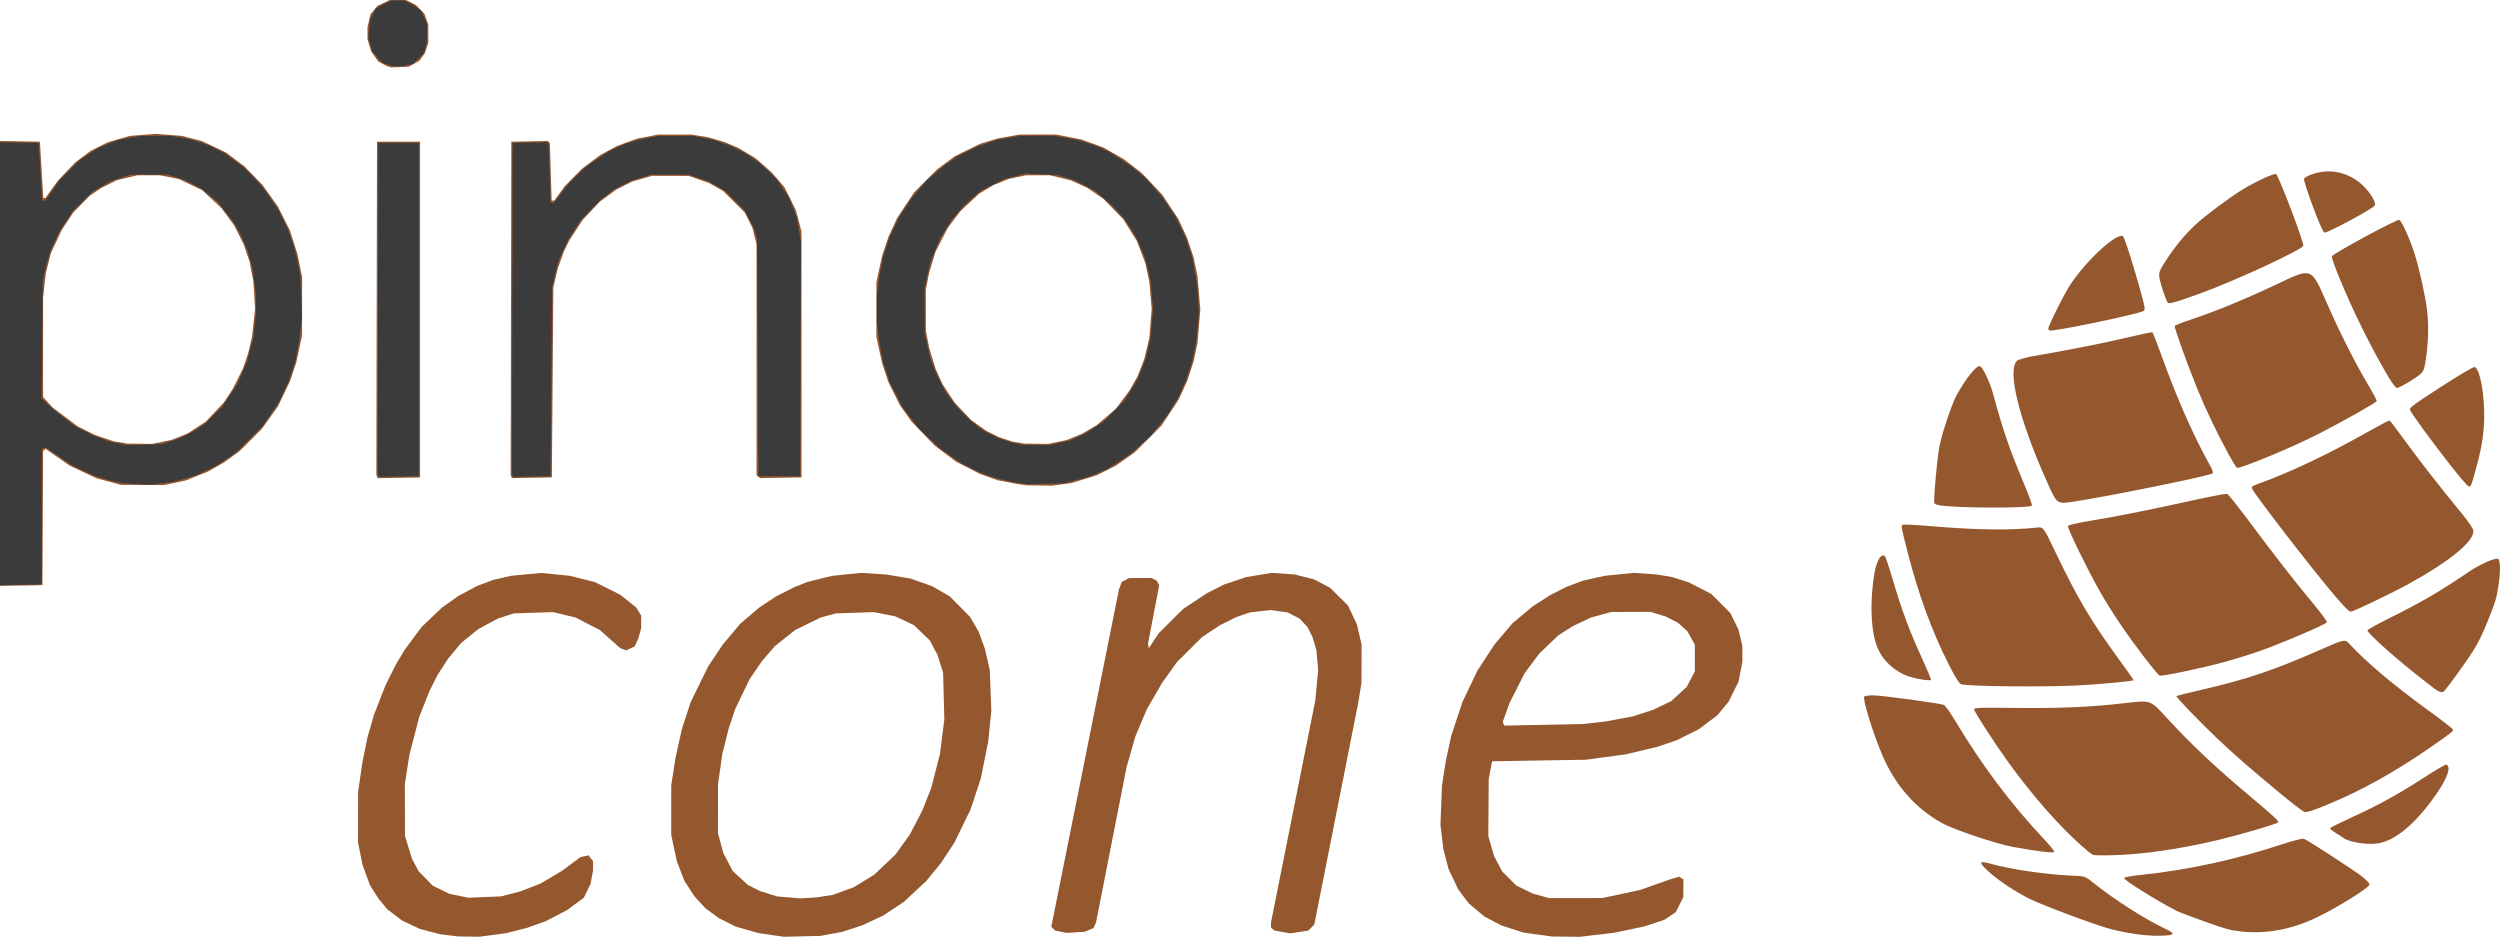 <?xml version="1.0" encoding="UTF-8" standalone="no"?>
<!-- Created with Inkscape (http://www.inkscape.org/) -->

<svg
   xmlns:dc="http://purl.org/dc/elements/1.1/"
   xmlns:cc="http://creativecommons.org/ns#"
   xmlns:rdf="http://www.w3.org/1999/02/22-rdf-syntax-ns#"
   xmlns:svg="http://www.w3.org/2000/svg"
   xmlns="http://www.w3.org/2000/svg"
   xmlns:sodipodi="http://sodipodi.sourceforge.net/DTD/sodipodi-0.dtd"
   xmlns:inkscape="http://www.inkscape.org/namespaces/inkscape"
   width="521.995mm"
   height="195.605mm"
   viewBox="0 0 521.995 195.605"
   version="1.1"
   id="svg8"
   sodipodi:docname="cone.svg"
   inkscape:version="0.92.4 (5da689c313, 2019-01-14)">
  <defs
     id="defs2" />
  <sodipodi:namedview
     id="base"
     pagecolor="#ffffff"
     bordercolor="#666666"
     borderopacity="1.0"
     inkscape:pageopacity="0.0"
     inkscape:pageshadow="2"
     inkscape:zoom="0.35"
     inkscape:cx="995.42972"
     inkscape:cy="684.29728"
     inkscape:document-units="mm"
     inkscape:current-layer="layer1"
     showgrid="false"
     inkscape:window-width="1920"
     inkscape:window-height="1013"
     inkscape:window-x="-9"
     inkscape:window-y="29"
     inkscape:window-maximized="1"
     fit-margin-top="0"
     fit-margin-left="0"
     fit-margin-right="0"
     fit-margin-bottom="0" />
  <g
     inkscape:label="Layer 1"
     inkscape:groupmode="layer"
     id="layer1"
     transform="translate(770.83,-209.609)">
    <g
       id="g838"
       transform="rotate(20.401,-950.478,245.507)">
      <path
         style="fill:#95582e;stroke-width:0.265"
         d="m -332.052,177.417 c -4.063,-0.46 -8.441,-1.577 -11.029,-2.814 -1.589,-0.759 -1.369,-1.031 0.995,-1.228 4.371,-0.365 11.786,-1.963 16.847,-3.632 2.447,-0.807 2.447,-0.807 4.895,0 5.061,1.669 12.476,3.268 16.847,3.632 2.364,0.197 2.584,0.468 0.995,1.228 -2.722,1.301 -6.882,2.337 -11.349,2.826 -2.979,0.326 -15.287,0.318 -18.201,-0.012 z m -22.622,-8.449 c -6.288,-0.974 -11.833,-3.956 -16.567,-8.912 -3.42,-3.579 -8.057,-9.619 -7.833,-10.202 0.07,-0.184 0.886,-0.601 1.813,-0.927 1.732,-0.61 13.438,-3.233 14.385,-3.223 0.291,0.003 1.958,1.149 3.704,2.547 8.095,6.48 16.644,11.97 25.335,16.272 1.856,0.919 3.335,1.791 3.287,1.939 -0.102,0.311 -3.937,1.217 -8.514,2.013 -3.596,0.625 -12.87,0.918 -15.61,0.494 z m 52.388,0.105 c -4.282,-0.464 -12.602,-2.168 -12.747,-2.611 -0.049,-0.148 1.431,-1.02 3.287,-1.939 8.692,-4.302 17.24,-9.792 25.335,-16.272 1.746,-1.398 3.413,-2.544 3.704,-2.547 0.947,-0.009 12.653,2.614 14.385,3.223 0.927,0.326 1.743,0.743 1.813,0.927 0.224,0.583 -4.413,6.623 -7.833,10.202 -3.977,4.162 -8.636,6.993 -13.657,8.298 -2.35,0.611 -3.237,0.696 -7.938,0.76 -2.91,0.04 -5.768,0.021 -6.35,-0.042 z m -22.886,-5.623 c -6.014,-2.248 -13.841,-6.453 -21.167,-11.369 -4.048,-2.717 -10.319,-7.408 -10.319,-7.719 0,-0.343 1.255,-0.873 6.482,-2.733 10.009,-3.562 16.034,-6.092 22.953,-9.637 4.432,-2.27 4.432,-2.27 8.864,0 6.919,3.545 12.944,6.074 22.953,9.637 5.227,1.86 6.482,2.39 6.482,2.733 0,0.311 -6.271,5.002 -10.319,7.719 -5.565,3.735 -11.361,7.04 -16.404,9.353 -2.984,1.368 -6.691,2.792 -7.218,2.771 -0.178,-0.007 -1.216,-0.347 -2.307,-0.755 z m -49.742,-21.128 c -4.175,-1.13 -6.496,-3.621 -8.896,-9.547 -1.253,-3.094 -2.481,-7.942 -2.481,-9.798 0,-1.462 0.301,-2.152 0.937,-2.152 0.166,0 1.641,1.795 3.276,3.989 3.916,5.253 7.025,8.868 11.316,13.155 1.936,1.935 3.521,3.622 3.521,3.748 0,0.302 -2.365,0.823 -4.366,0.96 -1.009,0.069 -2.214,-0.06 -3.307,-0.356 z m 99.88,0.328 c -0.146,-0.052 -0.949,-0.23 -1.786,-0.395 -0.837,-0.165 -1.521,-0.405 -1.521,-0.534 0,-0.128 1.584,-1.817 3.521,-3.752 4.29,-4.287 7.399,-7.902 11.316,-13.155 1.636,-2.194 3.11,-3.989 3.276,-3.989 1.175,0 1.236,2.516 0.161,6.663 -1.855,7.159 -4.63,12.007 -7.886,13.779 -1.992,1.084 -5.823,1.832 -7.081,1.382 z m -89.876,-5.25 c -5.693,-5.253 -11.082,-11.561 -16.196,-18.955 -3.245,-4.692 -3.245,-4.691 -2.91,-5.027 0.153,-0.153 3.007,-1.039 6.343,-1.97 8.499,-2.371 15.399,-4.85 20.031,-7.197 1.265,-0.641 1.265,-0.641 5.499,3.462 7.417,7.188 11.921,10.847 19.628,15.947 2.729,1.805 4.961,3.334 4.961,3.397 0,0.228 -6.839,3.522 -10.848,5.223 -6.949,2.95 -21.36,8.125 -22.624,8.125 -0.432,0 -1.64,-0.935 -3.884,-3.006 z m 74.001,1.041 c -7.478,-2.607 -11.389,-4.087 -16.272,-6.16 -4.008,-1.701 -10.848,-4.995 -10.848,-5.223 0,-0.063 2.232,-1.592 4.961,-3.397 7.707,-5.099 12.211,-8.758 19.628,-15.947 4.234,-4.103 4.234,-4.103 5.499,-3.462 4.633,2.347 11.532,4.826 20.031,7.197 3.336,0.931 6.191,1.817 6.343,1.97 0.335,0.335 0.336,0.335 -2.91,5.027 -5.114,7.394 -10.504,13.701 -16.196,18.955 -2.512,2.319 -3.42,3.002 -3.969,2.992 -0.392,-0.008 -3.212,-0.886 -6.268,-1.951 z m -36.231,-16.655 c -5.103,-3.202 -9.573,-6.397 -13.379,-9.561 -3.85,-3.201 -11.113,-10.111 -11.113,-10.574 0,-0.193 1.76,-1.356 3.912,-2.586 5.04,-2.88 10.842,-6.457 18.426,-11.36 3.336,-2.157 6.262,-3.921 6.501,-3.921 0.239,0 3.165,1.765 6.501,3.921 7.585,4.903 13.387,8.48 18.426,11.36 2.151,1.23 3.912,2.393 3.912,2.586 0,0.463 -7.262,7.373 -11.113,10.574 -1.673,1.391 -4.479,3.554 -6.235,4.805 -3.994,2.847 -10.964,7.235 -11.492,7.235 -0.218,0 -2.175,-1.116 -4.348,-2.48 z m -52.499,-15.28 c -0.521,-1.372 -2.185,-7.459 -2.714,-9.923 -0.395,-1.841 -0.598,-3.939 -0.687,-7.109 -0.11,-3.901 -0.051,-4.865 0.444,-7.265 0.628,-3.046 1.433,-5.184 2.038,-5.416 0.511,-0.196 3.103,2.27 4.623,4.399 4.625,6.475 7.192,9.6 12.765,15.537 1.697,1.808 3.044,3.415 2.993,3.572 -0.233,0.72 -15.092,6.172 -18.157,6.662 -0.956,0.153 -1.092,0.105 -1.305,-0.458 z m 111.748,0.372 c -0.291,-0.071 -2.851,-0.891 -5.689,-1.823 -5.519,-1.812 -11.676,-4.287 -11.827,-4.754 -0.051,-0.157 1.296,-1.764 2.993,-3.572 5.573,-5.937 8.14,-9.062 12.765,-15.537 1.521,-2.129 4.112,-4.595 4.623,-4.399 0.606,0.232 1.41,2.37 2.038,5.416 0.495,2.399 0.554,3.363 0.444,7.265 -0.089,3.171 -0.292,5.268 -0.687,7.109 -0.523,2.436 -2.191,8.546 -2.701,9.89 -0.225,0.592 -0.747,0.7 -1.959,0.405 z m -91.121,-12.404 c -9.896,-10.064 -15.836,-18.753 -14.629,-21.402 0.177,-0.388 1.529,-1.355 3.541,-2.532 6.881,-4.027 11.882,-7.105 16.198,-9.972 2.465,-1.637 4.571,-2.977 4.681,-2.977 0.11,0 1.735,1.816 3.612,4.035 6.138,7.257 12.009,13.285 17.365,17.828 0.709,0.601 1.214,1.215 1.122,1.363 -0.466,0.754 -20.198,13.005 -25.664,15.935 -2.61,1.399 -2.61,1.399 -6.226,-2.278 z m 64.633,1.386 c -6.057,-3.373 -22.721,-13.747 -23.912,-14.886 -0.346,-0.332 -0.234,-0.513 0.923,-1.495 5.389,-4.572 11.244,-10.581 17.394,-17.853 1.877,-2.219 3.502,-4.035 3.612,-4.035 0.11,0 2.216,1.339 4.681,2.977 4.316,2.867 9.316,5.945 16.198,9.972 2.012,1.177 3.364,2.145 3.541,2.532 0.919,2.017 -2.338,7.631 -8.749,15.078 -2.612,3.034 -8.674,9.327 -9.317,9.671 -0.317,0.17 -1.485,-0.355 -4.371,-1.961 z m -30.729,-19.669 c -4.142,-3.585 -8.1,-7.406 -11.296,-10.908 -4.004,-4.387 -8.877,-10.172 -8.877,-10.539 0,-0.148 1.161,-1.203 2.58,-2.343 4.519,-3.631 9.402,-8.156 14.73,-13.648 5.18,-5.339 5.18,-5.339 10.359,0 5.328,5.493 10.212,10.017 14.73,13.648 1.419,1.14 2.58,2.194 2.58,2.343 0,0.367 -4.873,6.152 -8.877,10.539 -4.196,4.597 -12.874,12.681 -13.612,12.681 -0.147,0 -1.189,-0.798 -2.316,-1.773 z m -44.777,-12.051 c 0.006,-1.54 0.581,-6.911 0.954,-8.908 1.087,-5.821 5.219,-14.34 6.936,-14.299 0.263,0.006 2.355,2.575 5.17,6.351 4.163,5.583 4.685,6.392 4.367,6.775 -0.896,1.08 -16.172,10.675 -16.995,10.675 -0.275,0 -0.434,-0.219 -0.432,-0.595 z m 88.898,-2.082 c -5.371,-3.279 -11.663,-7.427 -12.142,-8.004 -0.312,-0.376 0.235,-1.222 4.371,-6.77 2.816,-3.776 4.907,-6.345 5.17,-6.351 1.141,-0.028 3.985,4.751 5.597,9.404 1.09,3.146 1.656,5.991 2.023,10.164 0.362,4.118 0.357,4.234 -0.191,4.228 -0.255,-0.003 -2.428,-1.205 -4.829,-2.671 z m -69.55,-13.848 c -1.881,-2.502 -1.881,-2.502 -1.351,-5.093 0.713,-3.49 1.896,-6.969 3.313,-9.746 1.335,-2.617 4.567,-7.629 6.561,-10.176 2.024,-2.585 4.963,-5.556 5.496,-5.556 0.527,0 10.552,11.445 10.552,12.046 0,0.939 -10.892,11.921 -16.672,16.809 -4.107,3.473 -5.098,4.218 -5.612,4.218 -0.223,0 -1.252,-1.126 -2.287,-2.502 z m 51.015,1.138 c -5.456,-4.361 -11.786,-10.304 -17.09,-16.044 -1.653,-1.789 -3.006,-3.417 -3.006,-3.619 0,-0.601 10.025,-12.046 10.552,-12.046 0.533,0 3.472,2.972 5.496,5.556 1.994,2.546 5.226,7.559 6.561,10.176 1.417,2.776 2.599,6.256 3.313,9.746 0.53,2.591 0.53,2.591 -1.351,5.093 -1.066,1.419 -2.073,2.502 -2.325,2.502 -0.244,0 -1.212,-0.614 -2.151,-1.364 z m -27.414,-28.021 c -2.014,-2.337 -3.697,-4.467 -3.742,-4.733 -0.092,-0.554 1.583,-2.021 3.285,-2.879 3.586,-1.806 8.105,-1.224 11.428,1.472 0.726,0.589 1.11,1.099 1.058,1.407 -0.129,0.774 -7.336,8.982 -7.886,8.982 -0.296,0 -1.904,-1.649 -4.144,-4.249 z"
         id="path840"
         inkscape:connector-curvature="0" />
    </g>
    <g
       id="g863"
       transform="translate(148.167,157.238)">
      <path
         style="fill:#95582e;stroke-width:0.265"
         d="m -825.201,247.674 -1.852,-0.234 -2.099,-0.541 -2.099,-0.541 -1.87,-0.872 -1.87,-0.872 -1.587,-1.209 -1.587,-1.209 -0.935,-1.146 -0.935,-1.146 -0.858,-1.356 -0.858,-1.356 -0.773,-2.117 -0.773,-2.117 -0.473,-2.347 -0.473,-2.347 0.008,-5.292 0.008,-5.292 0.466,-3.156 0.466,-3.156 0.517,-2.533 0.517,-2.533 0.689,-2.381 0.689,-2.381 1.192,-3.043 1.192,-3.043 1.054,-2.117 1.054,-2.117 0.943,-1.587 0.943,-1.587 1.778,-2.386 1.778,-2.386 2.078,-1.985 2.078,-1.985 1.72,-1.227 1.72,-1.227 1.984,-1.065 1.984,-1.065 1.723,-0.644 1.723,-0.644 1.864,-0.424 1.864,-0.424 3.116,-0.29 3.116,-0.29 2.955,0.292 2.955,0.292 2.646,0.658 2.646,0.658 2.646,1.321 2.646,1.321 1.669,1.337 1.669,1.337 0.513,0.841 0.513,0.841 -5.3e-4,1.323 -5.3e-4,1.323 -0.288,1.058 -0.288,1.058 -0.392,0.839 -0.392,0.839 -0.883,0.419 -0.883,0.419 -0.618,-0.238 -0.617,-0.238 -2.117,-1.882 -2.117,-1.882 -2.556,-1.321 -2.556,-1.321 -2.339,-0.558 -2.339,-0.558 -4.101,0.132 -4.101,0.132 -1.648,0.531 -1.648,0.531 -2.056,1.108 -2.056,1.108 -1.785,1.442 -1.785,1.442 -1.369,1.643 -1.369,1.643 -1.111,1.72 -1.111,1.72 -0.823,1.638 -0.823,1.638 -1.077,2.703 -1.077,2.703 -1.032,3.994 -1.032,3.994 -0.474,3.043 -0.474,3.043 0.015,5.424 0.015,5.424 0.729,2.375 0.729,2.375 0.711,1.318 0.711,1.318 1.455,1.486 1.455,1.486 1.72,0.841 1.72,0.841 1.984,0.422 1.984,0.422 3.44,-0.144 3.44,-0.144 1.993,-0.519 1.993,-0.519 2.129,-0.821 2.129,-0.821 2.228,-1.331 2.228,-1.331 1.929,-1.427 1.929,-1.427 0.833,-0.183 0.833,-0.183 0.478,0.591 0.478,0.591 v 0.993 0.993 l -0.268,1.425 -0.268,1.425 -0.689,1.413 -0.689,1.413 -1.755,1.298 -1.755,1.298 -2.249,1.162 -2.249,1.162 -1.919,0.685 -1.919,0.685 -2.176,0.556 -2.176,0.556 -2.784,0.371 -2.784,0.371 -2.249,-0.028 -2.249,-0.028 -1.852,-0.234 z m 67.227,-0.095 -2.623,-0.373 -2.404,-0.686 -2.404,-0.686 -1.776,-0.898 -1.776,-0.898 -1.399,-1.036 -1.399,-1.036 -1.131,-1.23 -1.131,-1.23 -1.043,-1.614 -1.043,-1.614 -0.788,-2.043 -0.788,-2.043 -0.586,-2.758 -0.585,-2.758 0.002,-5.159 0.002,-5.159 0.451,-2.91 0.451,-2.91 0.661,-2.976 0.661,-2.976 0.934,-2.844 0.934,-2.844 1.817,-3.704 1.817,-3.704 1.5,-2.249 1.5,-2.249 1.844,-2.195 1.844,-2.195 2.015,-1.719 2.015,-1.719 1.74,-1.146 1.74,-1.146 1.915,-0.964 1.915,-0.964 1.364,-0.538 1.364,-0.538 2.533,-0.629 2.533,-0.629 3.043,-0.313 3.043,-0.313 2.646,0.171 2.646,0.171 2.511,0.419 2.511,0.419 2.252,0.793 2.252,0.793 1.852,1.072 1.852,1.072 2.117,2.14 2.117,2.14 0.894,1.524 0.894,1.524 0.651,1.784 0.651,1.784 0.516,2.249 0.516,2.249 0.16,4.234 0.16,4.234 -0.317,3.175 -0.317,3.175 -0.778,3.908 -0.778,3.908 -1.075,3.236 -1.075,3.236 -1.675,3.44 -1.676,3.44 -1.388,2.117 -1.388,2.117 -1.539,1.884 -1.539,1.884 -2.326,2.177 -2.326,2.177 -2.146,1.429 -2.146,1.429 -2.22,1.04 -2.22,1.04 -2.114,0.69 -2.114,0.69 -2.252,0.417 -2.252,0.417 -3.836,0.09 -3.836,0.09 -2.623,-0.373 z m 11.171,-8.096 1.668,-0.26 2.199,-0.796 2.199,-0.796 2.142,-1.318 2.142,-1.318 2.192,-2.075 2.192,-2.075 1.524,-2.118 1.524,-2.118 1.292,-2.48 1.292,-2.48 0.951,-2.408 0.951,-2.408 0.904,-3.545 0.904,-3.545 0.452,-3.572 0.452,-3.572 -0.127,-4.895 -0.127,-4.895 -0.591,-1.852 -0.591,-1.852 -0.798,-1.508 -0.798,-1.508 -1.672,-1.605 -1.672,-1.605 -1.937,-0.909 -1.937,-0.909 -2.219,-0.441 -2.219,-0.441 -3.999,0.138 -3.999,0.138 -1.587,0.435 -1.587,0.435 -2.646,1.302 -2.646,1.302 -2.117,1.679 -2.117,1.679 -1.351,1.571 -1.351,1.571 -1.269,1.852 -1.269,1.852 -1.533,3.175 -1.533,3.175 -0.666,2.004 -0.666,2.004 -0.658,2.626 -0.658,2.626 -0.456,3.175 -0.456,3.175 0.003,5.159 0.003,5.159 0.565,2.064 0.565,2.064 0.968,1.842 0.968,1.842 1.576,1.459 1.576,1.459 1.234,0.624 1.234,0.624 1.852,0.581 1.852,0.581 2.381,0.197 2.381,0.197 1.72,-0.101 1.72,-0.101 1.668,-0.26 z m 151.129,8.326 -0.661,-0.093 -2.249,-0.301 -2.249,-0.301 -2.348,-0.763 -2.348,-0.763 -1.775,-0.933 -1.775,-0.933 -1.637,-1.379 -1.637,-1.379 -1.09,-1.455 -1.09,-1.455 -1.01,-2.117 -1.01,-2.117 -0.545,-2.117 -0.545,-2.117 -0.297,-2.514 -0.297,-2.514 0.161,-4.101 0.161,-4.101 0.409,-2.599 0.409,-2.599 0.55,-2.56 0.55,-2.56 1.187,-3.572 1.187,-3.572 1.554,-3.25 1.554,-3.25 1.766,-2.703 1.767,-2.703 1.88,-2.221 1.88,-2.221 2.122,-1.781 2.122,-1.781 1.852,-1.19 1.852,-1.19 1.716,-0.863 1.716,-0.863 1.668,-0.628 1.668,-0.628 2.305,-0.514 2.305,-0.514 3.042,-0.306 3.042,-0.306 2.381,0.172 2.381,0.172 1.587,0.264 1.587,0.264 1.72,0.55 1.72,0.55 2.371,1.213 2.371,1.213 1.995,1.997 1.995,1.997 0.851,1.732 0.851,1.732 0.402,1.706 0.402,1.706 0.004,1.63 0.004,1.63 -0.392,2.074 -0.392,2.074 -1.051,2.117 -1.051,2.117 -1.17,1.413 -1.17,1.413 -1.927,1.45 -1.927,1.45 -2.273,1.137 -2.273,1.137 -2.044,0.702 -2.044,0.702 -3.294,0.787 -3.294,0.787 -4.187,0.566 -4.187,0.566 -9.79,0.162 -9.79,0.162 -0.354,1.852 -0.354,1.852 -0.043,5.953 -0.043,5.953 0.61,2.107 0.61,2.107 0.845,1.593 0.845,1.593 1.457,1.459 1.457,1.459 1.718,0.839 1.718,0.839 1.72,0.478 1.72,0.478 5.556,-0.006 5.556,-0.006 3.906,-0.832 3.906,-0.832 3.106,-1.094 3.106,-1.094 1.003,-0.302 1.003,-0.302 0.452,0.29 0.452,0.29 -0.015,1.848 -0.015,1.848 -0.779,1.558 -0.779,1.558 -1.212,0.81 -1.212,0.81 -2.095,0.69 -2.095,0.69 -3.175,0.666 -3.175,0.666 -3.572,0.414 -3.572,0.414 -2.91,-0.036 -2.91,-0.036 -0.661,-0.093 z m 9.657,-44.543 2.381,-0.274 2.822,-0.531 2.822,-0.531 2.073,-0.674 2.073,-0.674 1.909,-0.915 1.909,-0.915 1.616,-1.496 1.616,-1.496 0.84,-1.607 0.84,-1.607 v -2.778 -2.778 l -0.777,-1.403 -0.777,-1.403 -0.999,-0.903 -0.999,-0.903 -1.278,-0.647 -1.278,-0.647 -1.576,-0.48 -1.576,-0.48 -4.101,0.016 -4.101,0.016 -2.117,0.577 -2.117,0.577 -1.888,0.895 -1.888,0.895 -1.551,0.991 -1.551,0.991 -1.956,1.88 -1.956,1.88 -1.52,2.033 -1.52,2.033 -1.587,3.126 -1.587,3.126 -0.702,1.964 -0.702,1.964 0.151,0.393 0.151,0.392 8.261,-0.166 8.261,-0.166 2.381,-0.274 z m -111.507,43.643 -1.176,-0.247 -0.394,-0.394 -0.394,-0.394 7.075,-35.263 7.075,-35.263 0.288,-0.74 0.288,-0.74 0.769,-0.398 0.769,-0.398 2.341,-0.011 2.341,-0.011 0.551,0.295 0.551,0.295 0.245,0.458 0.245,0.458 -1.168,6.084 -1.168,6.084 0.069,0.51 0.069,0.51 1.036,-1.568 1.036,-1.568 2.536,-2.527 2.536,-2.527 2.497,-1.662 2.497,-1.662 1.812,-0.913 1.812,-0.913 2.316,-0.776 2.316,-0.776 2.635,-0.432 2.635,-0.432 2.418,0.162 2.418,0.162 2.031,0.519 2.031,0.519 1.637,0.858 1.637,0.858 1.879,1.86 1.879,1.86 0.942,1.984 0.942,1.984 0.486,2.117 0.486,2.117 -0.013,3.969 -0.013,3.969 -0.342,2.117 -0.342,2.117 -4.584,23.124 -4.584,23.124 -0.637,0.637 -0.637,0.637 -1.886,0.28 -1.886,0.28 -1.628,-0.287 -1.628,-0.287 -0.368,-0.305 -0.368,-0.305 v -0.558 -0.558 l 4.624,-23.156 4.624,-23.156 0.296,-3.175 0.295,-3.175 -0.177,-2.069 -0.177,-2.069 -0.406,-1.37 -0.406,-1.37 -0.529,-1.058 -0.528,-1.058 -0.831,-0.884 -0.831,-0.884 -1.248,-0.638 -1.248,-0.638 -1.761,-0.249 -1.761,-0.249 -2.168,0.246 -2.168,0.246 -1.44,0.495 -1.44,0.495 -1.719,0.863 -1.719,0.863 -1.844,1.224 -1.844,1.224 -2.654,2.648 -2.654,2.648 -1.532,2.158 -1.532,2.158 -1.58,2.734 -1.58,2.734 -1.179,2.792 -1.179,2.792 -0.925,3.213 -0.925,3.213 -3.19,16.22 -3.19,16.22 -0.26,0.609 -0.26,0.609 -0.925,0.386 -0.925,0.386 -1.919,0.117 -1.919,0.117 -1.176,-0.247 z M -918.996,128.251 V 81.804 l 4.167,0.073 4.167,0.073 0.206,3.44 0.206,3.44 0.149,2.447 0.149,2.447 h 0.217 0.217 l 1.265,-1.773 1.265,-1.773 1.844,-1.941 1.844,-1.941 1.61,-1.211 1.61,-1.211 1.776,-0.894 1.776,-0.894 2.325,-0.674 2.325,-0.674 2.712,-0.212 2.712,-0.212 2.712,0.214 2.712,0.214 2.078,0.534 2.078,0.534 2.541,1.204 2.541,1.204 1.896,1.427 1.896,1.427 1.899,1.948 1.899,1.948 1.603,2.238 1.603,2.238 1.262,2.514 1.262,2.514 0.801,2.514 0.801,2.514 0.479,2.381 0.479,2.381 -0.006,6.085 -0.006,6.085 -0.597,2.778 -0.597,2.778 -0.66,1.984 -0.66,1.984 -1.27,2.646 -1.27,2.646 -1.69,2.359 -1.69,2.359 -2.273,2.272 -2.273,2.272 -1.632,1.191 -1.632,1.191 -1.715,0.978 -1.715,0.978 -2.317,0.923 -2.317,0.923 -2.249,0.481 -2.249,0.481 -4.498,-0.025 -4.498,-0.025 -2.537,-0.676 -2.537,-0.676 -2.827,-1.333 -2.827,-1.333 -2.531,-1.765 -2.531,-1.765 -0.239,0.239 -0.239,0.239 -0.069,14.012 -0.069,14.012 -4.432,0.072 -4.432,0.072 z m 33.795,16.384 2.023,-0.418 1.694,-0.678 1.694,-0.678 1.895,-1.243 1.895,-1.243 1.852,-1.961 1.852,-1.961 0.959,-1.455 0.959,-1.455 1.054,-2.117 1.054,-2.117 0.55,-1.606 0.55,-1.606 0.396,-1.708 0.396,-1.708 0.315,-2.903 0.315,-2.903 -0.17,-2.838 -0.17,-2.838 -0.396,-2.086 -0.396,-2.086 -0.621,-1.823 -0.621,-1.823 -0.995,-1.984 -0.995,-1.984 -1.31,-1.777 -1.31,-1.777 -2.009,-1.876 -2.009,-1.876 -2.405,-1.16 -2.405,-1.16 -2.039,-0.413 -2.039,-0.413 -2.326,0.002 -2.326,0.002 -2.182,0.523 -2.182,0.523 -1.654,0.833 -1.654,0.833 -1.182,0.811 -1.182,0.811 -1.675,1.716 -1.675,1.716 -1.187,1.785 -1.187,1.785 -1.164,2.466 -1.164,2.466 -0.531,2.117 -0.531,2.117 -0.281,2.569 -0.281,2.569 v 10.328 10.328 l 0.974,1.078 0.974,1.078 2.619,1.973 2.619,1.973 1.823,0.918 1.823,0.918 1.97,0.661 1.97,0.661 1.412,0.235 1.412,0.235 2.591,0.031 2.591,0.031 z m 179.856,8.969 -0.794,-0.101 -2.249,-0.424 -2.249,-0.424 -1.852,-0.655 -1.852,-0.655 -2.514,-1.288 -2.514,-1.288 -2.249,-1.695 -2.249,-1.695 -2.39,-2.478 -2.39,-2.478 -1.222,-1.72 -1.222,-1.72 -1.205,-2.406 -1.205,-2.406 -0.656,-1.96 -0.656,-1.96 -0.6,-2.778 -0.6,-2.778 v -5.689 -5.689 l 0.6,-2.778 0.6,-2.778 0.659,-1.967 0.659,-1.967 0.917,-1.985 0.917,-1.985 1.769,-2.663 1.769,-2.663 2.393,-2.398 2.393,-2.398 1.852,-1.376 1.852,-1.376 2.646,-1.297 2.646,-1.297 1.84,-0.559 1.84,-0.559 2.261,-0.402 2.261,-0.402 3.836,-0.003 3.836,-0.003 2.646,0.521 2.646,0.521 2.272,0.826 2.272,0.826 2.084,1.187 2.084,1.187 1.92,1.471 1.92,1.471 2.116,2.236 2.116,2.236 1.723,2.588 1.723,2.588 0.917,1.985 0.917,1.985 0.656,1.967 0.656,1.967 0.417,1.984 0.417,1.984 0.297,3.506 0.297,3.506 -0.297,3.506 -0.297,3.506 -0.408,1.918 -0.408,1.918 -0.661,2.024 -0.661,2.024 -0.921,1.994 -0.921,1.994 -1.763,2.663 -1.763,2.663 -2.795,2.798 -2.795,2.798 -1.984,1.394 -1.984,1.394 -1.995,1.009 -1.995,1.009 -2.635,0.807 -2.635,0.807 -2.07,0.277 -2.07,0.277 -2.561,-0.04 -2.561,-0.04 -0.794,-0.101 z m 7.116,-8.95 1.934,-0.399 1.592,-0.647 1.592,-0.647 1.556,-0.914 1.556,-0.914 2.001,-1.71 2.001,-1.71 1.457,-1.952 1.457,-1.952 0.808,-1.455 0.808,-1.455 0.694,-1.765 0.694,-1.765 0.528,-2.224 0.528,-2.224 0.247,-3.03 0.247,-3.03 -0.244,-2.81 -0.244,-2.81 -0.397,-1.888 -0.397,-1.888 -0.883,-2.35 -0.883,-2.35 -1.434,-2.303 -1.434,-2.303 -2.117,-2.167 -2.117,-2.167 -1.683,-1.137 -1.683,-1.137 -1.696,-0.769 -1.696,-0.769 -2.176,-0.522 -2.176,-0.522 -2.514,0.003 -2.514,0.003 -1.769,0.375 -1.769,0.375 -1.612,0.651 -1.612,0.651 -1.482,0.888 -1.482,0.888 -1.945,1.807 -1.945,1.807 -1.33,1.764 -1.33,1.764 -1.295,2.514 -1.295,2.514 -0.673,2.249 -0.673,2.249 -0.329,1.72 -0.329,1.72 0.006,4.233 0.006,4.233 0.323,1.72 0.323,1.72 0.675,2.249 0.675,2.249 0.757,1.671 0.757,1.671 1.257,1.891 1.257,1.891 1.722,1.825 1.722,1.825 1.594,1.13 1.594,1.13 1.323,0.656 1.323,0.656 1.393,0.456 1.393,0.456 1.253,0.211 1.253,0.211 2.459,0.031 2.459,0.031 1.934,-0.399 z m -142.061,7.219 -0.128,-0.337 0.068,-34.793 0.068,-34.793 h 4.498 4.498 v 35.057 35.057 l -4.438,0.073 -4.438,0.073 z m 28.046,2.7e-4 -0.128,-0.337 0.068,-34.793 0.068,-34.793 3.816,-0.074 3.816,-0.074 0.213,0.213 0.213,0.213 0.18,6.012 0.18,6.012 0.289,-0.006 0.289,-0.006 1.051,-1.467 1.051,-1.467 1.818,-1.847 1.818,-1.847 1.894,-1.418 1.894,-1.418 1.755,-0.958 1.755,-0.958 2.106,-0.769 2.106,-0.769 2.225,-0.428 2.225,-0.428 3.44,-0.004 3.44,-0.004 1.72,0.278 1.72,0.278 1.72,0.495 1.72,0.495 1.455,0.618 1.455,0.618 1.761,1.045 1.761,1.045 1.71,1.483 1.71,1.483 1.367,1.587 1.367,1.587 1.185,2.381 1.185,2.381 0.592,2.249 0.592,2.249 v 25.665 25.665 l -4.33,0.073 -4.33,0.073 -0.366,-0.304 -0.366,-0.304 v -24.094 -24.094 l -0.431,-1.737 -0.431,-1.737 -0.794,-1.587 -0.794,-1.587 -2.281,-2.269 -2.281,-2.269 -1.455,-0.821 -1.455,-0.821 -2.117,-0.737 -2.117,-0.737 -3.836,-0.01 -3.836,-0.01 -2.064,0.598 -2.064,0.598 -1.641,0.822 -1.641,0.822 -1.758,1.296 -1.758,1.296 -1.777,1.884 -1.777,1.884 -1.392,2.146 -1.392,2.146 -0.53,1.058 -0.53,1.058 -0.676,1.884 -0.676,1.884 -0.46,1.953 -0.46,1.953 -0.153,19.844 -0.153,19.844 -4.173,0.073 -4.173,0.073 -0.128,-0.337 z m -25.657,-85.611 -0.529,-0.189 -0.811,-0.444 -0.811,-0.444 -0.728,-1.051 -0.728,-1.051 -0.379,-1.258 -0.379,-1.258 v -1.261 -1.261 l 0.308,-1.336 0.308,-1.336 0.742,-0.9 0.742,-0.9 1.265,-0.598 1.265,-0.598 1.72,-0.003 1.72,-0.003 1.058,0.545 1.058,0.545 0.849,0.884 0.849,0.884 0.408,1.157 0.408,1.157 v 1.918 1.918 l -0.382,1.082 -0.382,1.082 -0.568,0.768 -0.568,0.768 -1.081,0.607 -1.081,0.607 -1.872,0.079 -1.872,0.079 z"
         id="path867"
         inkscape:connector-curvature="0"
         sodipodi:nodetypes="cccccccccccccccccccccccccccccccccccccccccccccccccccccccccccccccccccccccccccccccccccccccccccccccccccccccccccccccccccccccccccccccccccccccccccccccccccccccccccccccccccccccccccccccccccccccccccccccccccccccccccccccccccccccccccccccccccccccccccccccccccccccccccccccccccccccccccccccccccccccccccccccccccccccccccccccccccccccccccccccccccccccccccccccccccccccccccccccccccccccccccccccccccccccccccccccccccccccccccccccccccccccccccccccccccccccccccccccccccccccccccccccccccccccccccccccccccccccccccccccccccccccccccccccccccccccccccccccccccccccccccccccccccccccccccccccccccccccccccccccccccccccccccccccccccccccccccccccccccccccccccccccccccccccccccccccccccccccccccccccccccccccccccccccccccccccccccccccccccccccccccccccccccccccccccccccccccccccccccccccccccccccccccccccccccccccccccccccccccccccccccccccccccccccccccccccccccccccccccccccccccccccccccccccccccccccccccccccccccccccccccccccccccccccccccccccccccccccccccccccccccccccccccccccccccccccccccccccccccccccccccccccccccccccccccccccccccccccccccccccccccccccccccccccccccccccccccccc" />
      <path
         style="fill:#3b3b3b;stroke-width:0.265"
         d="m -918.997,128.311 3.7e-4,-46.243 4.035,0.073 4.035,0.073 0.205,3.307 0.205,3.307 0.151,2.712 0.151,2.712 h 0.349 0.349 l 1.529,-2.183 1.529,-2.183 2.034,-2.036 2.034,-2.036 2.026,-1.323 2.026,-1.323 2.04,-0.786 2.04,-0.786 2.249,-0.43 2.249,-0.43 h 3.307 3.307 l 2.153,0.412 2.153,0.412 1.673,0.549 1.673,0.549 1.74,0.876 1.74,0.876 2.108,1.566 2.108,1.566 1.879,2.016 1.879,2.016 1.593,2.331 1.593,2.331 0.927,1.852 0.927,1.852 0.667,1.858 0.667,1.858 0.414,1.714 0.414,1.714 0.29,1.587 0.29,1.587 0.151,4.101 0.151,4.101 -0.299,2.724 -0.299,2.724 -0.407,1.97 -0.407,1.97 -0.67,2.053 -0.67,2.053 -1.017,2.171 -1.017,2.171 -1.664,2.46 -1.664,2.46 -2.791,2.803 -2.791,2.803 -2.072,1.386 -2.072,1.386 -2.162,1.027 -2.162,1.027 -2.334,0.667 -2.334,0.667 -2.429,0.3 -2.429,0.3 -2.778,-0.147 -2.778,-0.147 -1.455,-0.3 -1.455,-0.3 -1.72,-0.549 -1.72,-0.549 -2.165,-0.995 -2.165,-0.995 -2.798,-1.905 -2.798,-1.905 -0.394,0.151 -0.394,0.151 v 14.04 14.04 l -0.331,0.115 -0.331,0.115 -4.035,0.075 -4.035,0.075 z m 35.587,16.2 1.852,-0.579 1.587,-0.798 1.587,-0.798 1.136,-0.779 1.136,-0.779 1.809,-1.809 1.809,-1.809 1.527,-2.295 1.527,-2.295 0.999,-2.317 0.999,-2.317 0.668,-2.488 0.668,-2.488 0.277,-2.569 0.277,-2.569 -0.005,-2.061 -0.005,-2.061 -0.38,-2.778 -0.38,-2.778 -0.507,-1.72 -0.507,-1.72 -0.651,-1.587 -0.651,-1.587 -0.806,-1.41 -0.806,-1.41 -1.642,-2.085 -1.642,-2.085 -1.763,-1.442 -1.763,-1.442 -1.852,-0.92 -1.852,-0.92 -1.587,-0.489 -1.587,-0.489 -3.969,-0.001 -3.969,-0.001 -2.117,0.74 -2.117,0.74 -1.852,1.094 -1.852,1.094 -2.036,2.035 -2.036,2.035 -1.353,2.072 -1.353,2.072 -0.882,1.862 -0.882,1.862 -0.542,1.852 -0.542,1.852 -0.311,1.455 -0.311,1.455 -0.125,12.257 -0.125,12.257 1.147,1.071 1.147,1.071 2.379,1.849 2.379,1.849 1.987,0.995 1.987,0.995 1.587,0.571 1.587,0.571 1.72,0.386 1.72,0.386 3.704,-0.11 3.704,-0.11 1.852,-0.579 z m 177.403,8.74 -1.72,-0.239 -1.852,-0.448 -1.852,-0.448 -1.666,-0.623 -1.666,-0.623 -1.642,-0.826 -1.642,-0.826 -2.362,-1.614 -2.362,-1.614 -2.216,-2.097 -2.216,-2.097 -1.711,-2.273 -1.711,-2.273 -1.287,-2.514 -1.287,-2.514 -0.68,-2.046 -0.68,-2.046 -0.395,-1.923 -0.395,-1.923 -0.279,-2.242 -0.279,-2.242 v -2.792 -2.792 l 0.279,-2.242 0.279,-2.242 0.395,-1.923 0.395,-1.923 0.681,-2.046 0.681,-2.046 1.01,-2.117 1.01,-2.117 1.29,-1.921 1.29,-1.921 1.556,-1.868 1.556,-1.868 2,-1.654 2,-1.654 1.271,-0.862 1.271,-0.862 2.037,-1.008 2.037,-1.008 2.063,-0.683 2.063,-0.683 2.391,-0.415 2.391,-0.415 3.513,-0.003 3.513,-0.003 2.415,0.419 2.415,0.419 1.789,0.551 1.789,0.551 1.654,0.748 1.654,0.748 2.182,1.429 2.182,1.429 1.694,1.423 1.694,1.423 1.704,1.994 1.704,1.994 1.313,1.984 1.313,1.984 0.923,1.906 0.923,1.906 0.789,2.327 0.789,2.327 0.507,2.91 0.507,2.91 0.164,2.778 0.164,2.778 -0.266,2.91 -0.266,2.91 -0.426,2.117 -0.426,2.117 -0.692,2.116 -0.692,2.116 -0.642,1.456 -0.642,1.456 -1.283,2.117 -1.283,2.117 -1.759,2.189 -1.759,2.189 -2.141,1.886 -2.141,1.886 -2.391,1.546 -2.391,1.546 -1.974,0.822 -1.974,0.822 -2.533,0.649 -2.533,0.649 -3.704,0.103 -3.704,0.103 -1.72,-0.239 z m 8.364,-8.452 2.147,-0.515 1.483,-0.656 1.483,-0.656 1.927,-1.241 1.927,-1.241 2.262,-2.283 2.262,-2.283 1.381,-2.247 1.381,-2.247 0.808,-2.095 0.808,-2.095 0.496,-2.008 0.496,-2.008 0.273,-3.181 0.273,-3.181 -0.264,-3.008 -0.264,-3.008 -0.558,-2.278 -0.558,-2.278 -0.968,-2.249 -0.968,-2.249 -1.21,-1.852 -1.21,-1.852 -1.159,-1.302 -1.159,-1.302 -1.937,-1.652 -1.937,-1.652 -2.036,-1.054 -2.036,-1.054 -1.852,-0.585 -1.852,-0.585 -3.317,-0.136 -3.317,-0.136 -2.239,0.559 -2.239,0.559 -2.381,1.186 -2.381,1.186 -1.78,1.53 -1.78,1.53 -1.346,1.587 -1.346,1.587 -1.227,1.96 -1.227,1.96 -0.985,2.449 -0.985,2.449 -0.594,2.603 -0.594,2.603 0.005,4.763 0.005,4.763 0.598,2.644 0.598,2.644 0.783,1.986 0.783,1.986 0.929,1.701 0.929,1.701 1.14,1.474 1.14,1.474 1.286,1.3 1.286,1.3 1.311,1.038 1.311,1.038 1.732,0.865 1.732,0.865 1.343,0.44 1.343,0.44 1.171,0.23 1.171,0.23 2.778,0.027 2.778,0.027 2.147,-0.515 z m -142.384,6.809 -0.128,-0.337 0.068,-34.528 0.068,-34.528 h 4.233 4.233 v 34.793 34.793 l -4.173,0.073 -4.173,0.073 z m 28.046,2.7e-4 -0.129,-0.338 0.068,-34.528 0.068,-34.528 3.643,-0.074 3.643,-0.074 0.125,0.338 0.125,0.338 0.2,5.932 0.2,5.932 0.3,0.099 0.3,0.099 1.714,-2.194 1.714,-2.194 1.845,-1.74 1.845,-1.74 2.231,-1.484 2.231,-1.484 1.787,-0.802 1.787,-0.802 1.384,-0.417 1.384,-0.417 1.984,-0.385 1.984,-0.385 3.609,-4.5e-5 3.609,-4.5e-5 2.109,0.4 2.109,0.4 1.823,0.62 1.823,0.62 1.455,0.736 1.455,0.736 1.587,1.07 1.587,1.07 1.81,1.738 1.81,1.738 1.273,1.903 1.273,1.903 0.806,2.09 0.806,2.09 0.418,2.489 0.418,2.489 -0.074,24.474 -0.074,24.474 h -4.366 -4.366 l -0.139,-24.871 -0.139,-24.871 -0.35,-1.058 -0.35,-1.058 -0.959,-1.852 -0.959,-1.852 -2.007,-1.984 -2.007,-1.984 -1.705,-0.999 -1.705,-0.999 -2.117,-0.711 -2.117,-0.711 -3.969,-0.009 -3.969,-0.009 -1.973,0.62 -1.973,0.62 -1.863,0.938 -1.863,0.938 -1.455,1.12 -1.455,1.12 -2.061,2.159 -2.061,2.159 -1.208,1.868 -1.208,1.868 -1.008,2.158 -1.008,2.158 -0.457,1.72 -0.457,1.72 -0.262,1.191 -0.262,1.191 -0.163,19.711 -0.163,19.711 -3.908,0.073 -3.908,0.073 -0.129,-0.338 z m -26.186,-85.796 -1.058,-0.371 -0.996,-1.111 -0.996,-1.111 -0.427,-1.469 -0.427,-1.469 0.154,-1.832 0.154,-1.832 0.608,-1.225 0.608,-1.225 1.587,-0.839 1.587,-0.839 1.348,-0.021 1.348,-0.021 0.901,0.435 0.901,0.435 0.888,0.659 0.888,0.659 0.63,1.354 0.63,1.354 0.003,1.801 0.003,1.801 -0.309,1.227 -0.309,1.227 -1.119,1.12 -1.119,1.12 -1.019,0.283 -1.019,0.283 -1.191,-0.01 -1.191,-0.01 -1.058,-0.371 z"
         id="path865"
         inkscape:connector-curvature="0" />
    </g>
    <g
       id="g855"
       transform="translate(3.024,161.018)" />
  </g>
</svg>
